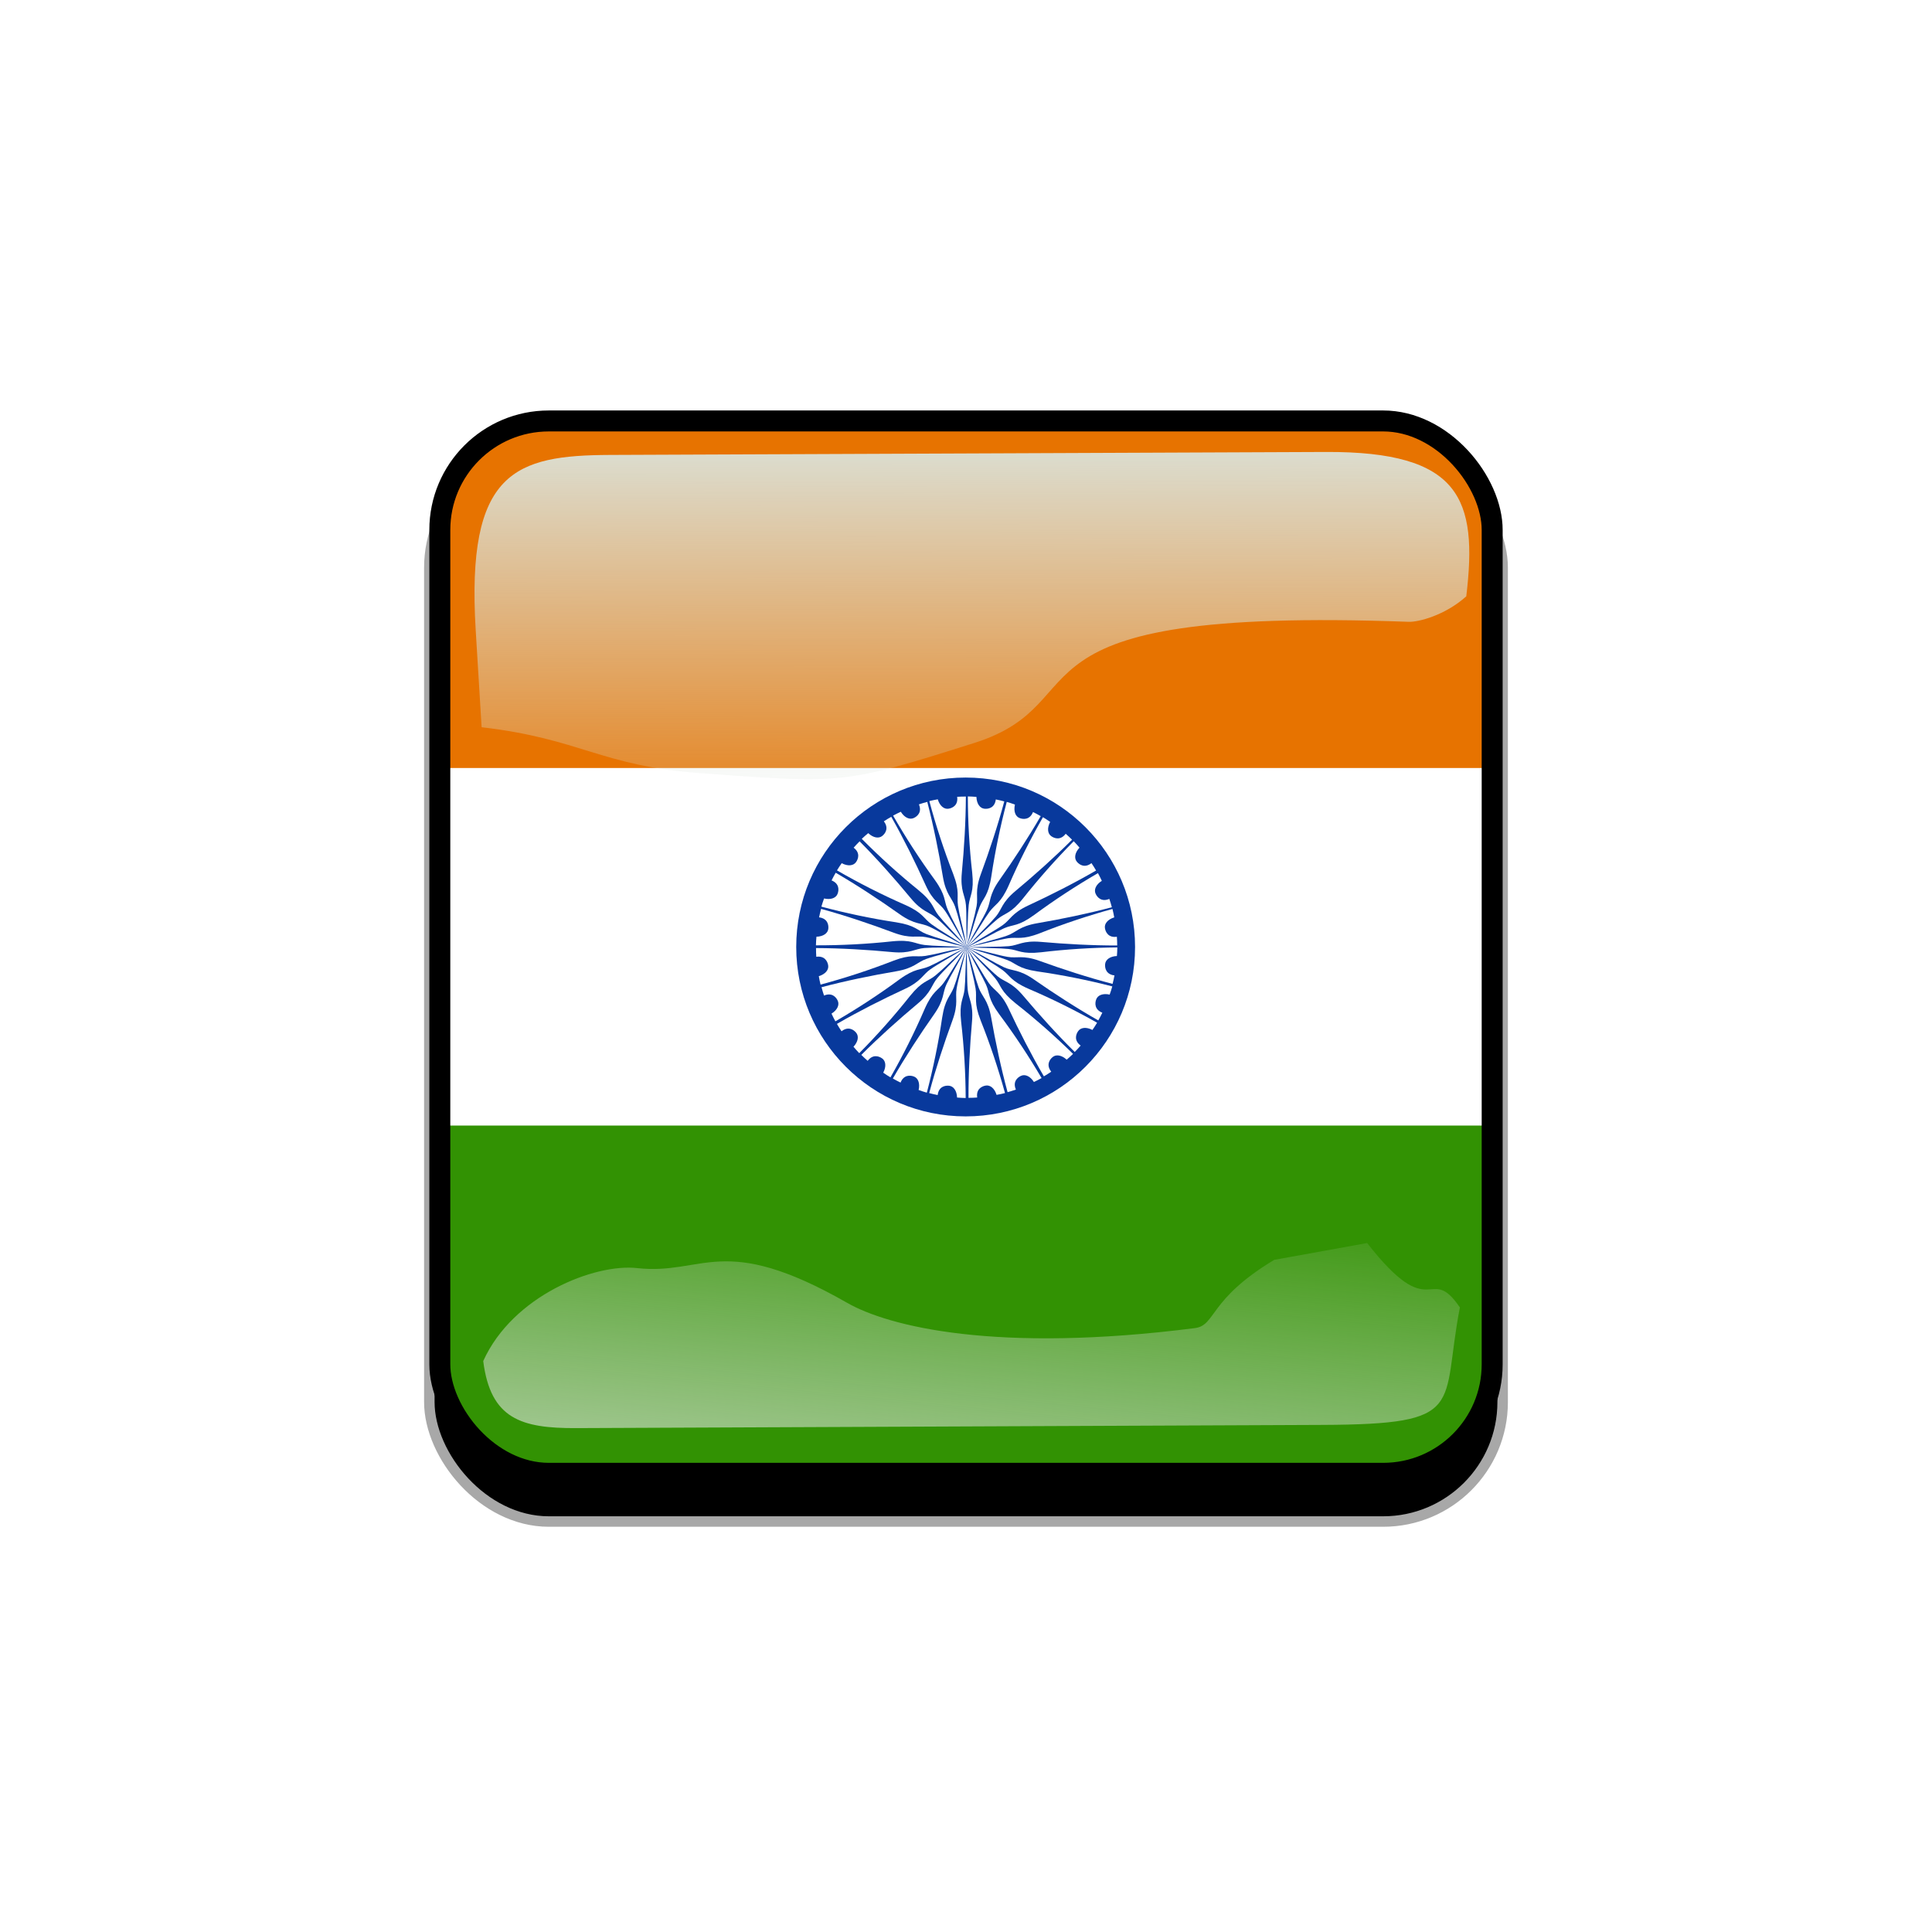 <svg:svg xmlns:dc="http://purl.org/dc/elements/1.1/" xmlns:ns1="http://www.w3.org/1999/xlink" xmlns:ns3="http://creativecommons.org/ns#" xmlns:rdf="http://www.w3.org/1999/02/22-rdf-syntax-ns#" xmlns:svg="http://www.w3.org/2000/svg" height="921.608" id="svg2" version="1.1" viewBox="-76.801 -67.804 921.608 921.608" width="921.608">
  <svg:defs id="defs4">
    <svg:clipPath clipPathUnits="userSpaceOnUse" id="clipPathFlag">
      <svg:rect fill-opacity=".67" height="511" id="rect3918" ry="57" width="511" x=".5" y=".5" />
    </svg:clipPath>
    <svg:linearGradient id="linearGradient3852-0">
      <svg:stop id="stop3854-6" offset="0" stop-color="#dbe3db" />
      <svg:stop id="stop3856-1" offset="1" stop-color="#dbe3db" stop-opacity="0" />
    </svg:linearGradient>
    <svg:linearGradient gradientTransform="matrix(1.157 0 0 1.317 -91.204 -253.99)" gradientUnits="userSpaceOnUse" id="linearGradient5122" x1="342.19" x2="358.08" y1="705.76" y2="523.41" ns1:href="#linearGradient3852-0" />
    <svg:linearGradient gradientTransform="matrix(.953 0 0 .866 11.575 -4.502)" gradientUnits="userSpaceOnUse" id="linearGradient5125" x1="405.26" x2="405.75" y1="118.06" y2="360.92" ns1:href="#linearGradient3852-0" />
    <svg:filter id="filter5740">
      <svg:feGaussianBlur id="feGaussianBlur5742" stdDeviation="5.12" />
    </svg:filter>
    <svg:clipPath clipPathUnits="userSpaceOnUse" id="clipPath5796">
      <svg:rect fill="none" height="512" id="rect5798" ry="57" stroke="#00fa00" stroke-width="20" width="512" x="0" y="0" />
    </svg:clipPath>
    <svg:filter id="filter5912">
      <svg:feGaussianBlur id="feGaussianBlur5914" stdDeviation="17.92" />
    </svg:filter>
  </svg:defs>
  <svg:g id="template-button">&gt;
  <svg:g id="00" transform="translate(90,90)"><svg:rect filter="url(#filter5912)" height="512" id="shadow" ry="57" stroke="#a8a8a8" stroke-width="5" width="512" x="38" y="56" /></svg:g>
  <svg:g clip-path="url(#clipPathFlag)" id="01" transform="translate(128,128)"><svg:rect fill="#00f" height="512" id="mask" ry="57" width="512" x="0" y="0" /><svg:g clip-path="url(#clipPath9097)" id="flag" transform="matrix(.722 0 0 .722 -128 -0)"><svg:rect fill="#fff" fill-rule="evenodd" height="708.66" id="rect171" stroke-width="1pt" width="1063" x="0" y="0" /><svg:rect fill="#329203" fill-rule="evenodd" height="236.22" id="rect256" stroke-width="1pt" transform="translate(0 0)" width="1063" x="0" y="472.44" /><svg:rect fill="#e77300" fill-rule="evenodd" height="236.22" id="rect255" stroke-width="1pt" width="1063" x="0" y="0" /><svg:g id="g228" transform="matrix(.367 0 0 .367 398.44 219.6)"><svg:ellipse cx="362.9" cy="367.47" d="m 667.903,367.473 c 0,168.448 -136.554,305.002 -305.002,305.002 -168.448,0 -305.002,-136.554 -305.002,-305.002 0,-168.448 136.554,-305.002 305.002,-305.002 168.448,0 305.002,136.554 305.002,305.002 z" fill="#08399c" fill-rule="evenodd" id="path200" rx="305" ry="305" stroke-width="1pt" /><svg:path d="m297.09 104.97c6.1-1.639 9.354-1.974 15.188-3.158 3.641 11.977 11.578 18.241 19.562 16.838 7.19-1.157 17.438-6.421 15.338-21.399 5.942-0.356 9.356-0.514 15.673-0.498-0.117 45.205-2.964 92.837-7.129 137.28-3.004 32.785 6.062 40.636 7.422 57.697 1.52 19.795 0.264 35.374 1.668 76.254-8.058-40.105-12.981-55.871-15.885-74.435-2.681-17.866 3.817-24.71-8.936-58-16.47-42.047-31.171-86.918-42.901-130.58z" fill="#fff" fill-rule="evenodd" id="path175" stroke-width="1pt" transform="matrix(.005 1 -1 .005 730.68 1.42)" /><svg:path d="m297.09 104.97c6.1-1.639 9.354-1.974 15.188-3.158 3.641 11.977 11.578 18.241 19.562 16.838 7.19-1.157 17.438-6.421 15.338-21.399 5.942-0.356 9.356-0.514 15.673-0.498-0.117 45.205-2.964 92.837-7.129 137.28-3.004 32.785 6.062 40.636 7.422 57.697 1.52 19.795 0.264 35.374 1.668 76.254-8.058-40.105-12.981-55.871-15.885-74.435-2.681-17.866 3.817-24.71-8.936-58-16.47-42.047-31.171-86.918-42.901-130.58z" fill="#fff" fill-rule="evenodd" id="path205" stroke-width="1pt" transform="matrix(1 .001 -.001 1 .54 -.432)" /><svg:path d="m297.09 104.97c6.1-1.639 9.354-1.974 15.188-3.158 3.641 11.977 11.578 18.241 19.562 16.838 7.19-1.157 17.438-6.421 15.338-21.399 5.942-0.356 9.356-0.514 15.673-0.498-0.117 45.205-2.964 92.837-7.129 137.28-3.004 32.785 6.062 40.636 7.422 57.697 1.52 19.795 0.264 35.374 1.668 76.254-8.058-40.105-12.981-55.871-15.885-74.435-2.681-17.866 3.817-24.71-8.936-58-16.47-42.047-31.171-86.918-42.901-130.58z" fill="#fff" fill-rule="evenodd" id="path206" stroke-width="1pt" transform="matrix(.966 .257 -.257 .966 106.82 -81.284)" /><svg:path d="m297.09 104.97c6.1-1.639 9.354-1.974 15.188-3.158 3.641 11.977 11.578 18.241 19.562 16.838 7.19-1.157 17.438-6.421 15.338-21.399 5.942-0.356 9.356-0.514 15.673-0.498-0.117 45.205-2.964 92.837-7.129 137.28-3.004 32.785 6.062 40.636 7.422 57.697 1.52 19.795 0.264 35.374 1.668 76.254-8.058-40.105-12.981-55.871-15.885-74.435-2.681-17.866 3.817-24.71-8.936-58-16.47-42.047-31.171-86.918-42.901-130.58z" fill="#fff" fill-rule="evenodd" id="path207" stroke-width="1pt" transform="matrix(.867 .498 -.498 .867 231.61 -132.65)" /><svg:path d="m297.09 104.97c6.1-1.639 9.354-1.974 15.188-3.158 3.641 11.977 11.578 18.241 19.562 16.838 7.19-1.157 17.438-6.421 15.338-21.399 5.942-0.356 9.356-0.514 15.673-0.498-0.117 45.205-2.964 92.837-7.129 137.28-3.004 32.785 6.062 40.636 7.422 57.697 1.52 19.795 0.264 35.374 1.668 76.254-8.058-40.105-12.981-55.871-15.885-74.435-2.681-17.866 3.817-24.71-8.936-58-16.47-42.047-31.171-86.918-42.901-130.58z" fill="#fff" fill-rule="evenodd" id="path208" stroke-width="1pt" transform="matrix(.709 .705 -.705 .709 365.43 -150.03)" /><svg:path d="m297.09 104.97c6.1-1.639 9.354-1.974 15.188-3.158 3.641 11.977 11.578 18.241 19.562 16.838 7.19-1.157 17.438-6.421 15.338-21.399 5.942-0.356 9.356-0.514 15.673-0.498-0.117 45.205-2.964 92.837-7.129 137.28-3.004 32.785 6.062 40.636 7.422 57.697 1.52 19.795 0.264 35.374 1.668 76.254-8.058-40.105-12.981-55.871-15.885-74.435-2.681-17.866 3.817-24.71-8.936-58-16.47-42.047-31.171-86.918-42.901-130.58z" fill="#fff" fill-rule="evenodd" id="path209" stroke-width="1pt" transform="matrix(.504 .864 -.864 .504 498.42 -132.47)" /><svg:path d="m297.09 104.97c6.1-1.639 9.354-1.974 15.188-3.158 3.641 11.977 11.578 18.241 19.562 16.838 7.19-1.157 17.438-6.421 15.338-21.399 5.942-0.356 9.356-0.514 15.673-0.498-0.117 45.205-2.964 92.837-7.129 137.28-3.004 32.785 6.062 40.636 7.422 57.697 1.52 19.795 0.264 35.374 1.668 76.254-8.058-40.105-12.981-55.871-15.885-74.435-2.681-17.866 3.817-24.71-8.936-58-16.47-42.047-31.171-86.918-42.901-130.58z" fill="#fff" fill-rule="evenodd" id="path210" stroke-width="1pt" transform="matrix(.26 .966 -.966 .26 625.23 -79.732)" /><svg:path d="m297.09 104.97c6.1-1.639 9.354-1.974 15.188-3.158 3.641 11.977 11.578 18.241 19.562 16.838 7.19-1.157 17.438-6.421 15.338-21.399 5.942-0.356 9.356-0.514 15.673-0.498-0.117 45.205-2.964 92.837-7.129 137.28-3.004 32.785 6.062 40.636 7.422 57.697 1.52 19.795 0.264 35.374 1.668 76.254-8.058-40.105-12.981-55.871-15.885-74.435-2.681-17.866 3.817-24.71-8.936-58-16.47-42.047-31.171-86.918-42.901-130.58z" fill="#fff" fill-rule="evenodd" id="path211" stroke-width="1pt" transform="matrix(.001 -1 1 .001 -3.573 732.2)" /><svg:path d="m297.09 104.97c6.1-1.639 9.354-1.974 15.188-3.158 3.641 11.977 11.578 18.241 19.562 16.838 7.19-1.157 17.438-6.421 15.338-21.399 5.942-0.356 9.356-0.514 15.673-0.498-0.117 45.205-2.964 92.837-7.129 137.28-3.004 32.785 6.062 40.636 7.422 57.697 1.52 19.795 0.264 35.374 1.668 76.254-8.058-40.105-12.981-55.871-15.885-74.435-2.681-17.866 3.817-24.71-8.936-58-16.47-42.047-31.171-86.918-42.901-130.58z" fill="#fff" fill-rule="evenodd" id="path212" stroke-width="1pt" transform="matrix(-.251 .968 -.968 -.251 812.14 107.03)" /><svg:path d="m297.09 104.97c6.1-1.639 9.354-1.974 15.188-3.158 3.641 11.977 11.578 18.241 19.562 16.838 7.19-1.157 17.438-6.421 15.338-21.399 5.942-0.356 9.356-0.514 15.673-0.498-0.117 45.205-2.964 92.837-7.129 137.28-3.004 32.785 6.062 40.636 7.422 57.697 1.52 19.795 0.264 35.374 1.668 76.254-8.058-40.105-12.981-55.871-15.885-74.435-2.681-17.866 3.817-24.71-8.936-58-16.47-42.047-31.171-86.918-42.901-130.58z" fill="#fff" fill-rule="evenodd" id="path213" stroke-width="1pt" transform="matrix(-.492 .87 -.87 -.492 864.39 231.62)" /><svg:path d="m297.09 104.97c6.1-1.639 9.354-1.974 15.188-3.158 3.641 11.977 11.578 18.241 19.562 16.838 7.19-1.157 17.438-6.421 15.338-21.399 5.942-0.356 9.356-0.514 15.673-0.498-0.117 45.205-2.964 92.837-7.129 137.28-3.004 32.785 6.062 40.636 7.422 57.697 1.52 19.795 0.264 35.374 1.668 76.254-8.058-40.105-12.981-55.871-15.885-74.435-2.681-17.866 3.817-24.71-8.936-58-16.47-42.047-31.171-86.918-42.901-130.58z" fill="#fff" fill-rule="evenodd" id="path214" stroke-width="1pt" transform="matrix(-.701 .713 -.713 -.701 882.64 365.59)" /><svg:path d="m297.09 104.97c6.1-1.639 9.354-1.974 15.188-3.158 3.641 11.977 11.578 18.241 19.562 16.838 7.19-1.157 17.438-6.421 15.338-21.399 5.942-0.356 9.356-0.514 15.673-0.498-0.117 45.205-2.964 92.837-7.129 137.28-3.004 32.785 6.062 40.636 7.422 57.697 1.52 19.795 0.264 35.374 1.668 76.254-8.058-40.105-12.981-55.871-15.885-74.435-2.681-17.866 3.817-24.71-8.936-58-16.47-42.047-31.171-86.918-42.901-130.58z" fill="#fff" fill-rule="evenodd" id="path215" stroke-width="1pt" transform="matrix(-.862 .507 -.507 -.862 865.58 499.81)" /><svg:path d="m297.09 104.97c6.1-1.639 9.354-1.974 15.188-3.158 3.641 11.977 11.578 18.241 19.562 16.838 7.19-1.157 17.438-6.421 15.338-21.399 5.942-0.356 9.356-0.514 15.673-0.498-0.117 45.205-2.964 92.837-7.129 137.28-3.004 32.785 6.062 40.636 7.422 57.697 1.52 19.795 0.264 35.374 1.668 76.254-8.058-40.105-12.981-55.871-15.885-74.435-2.681-17.866 3.817-24.71-8.936-58-16.47-42.047-31.171-86.918-42.901-130.58z" fill="#fff" fill-rule="evenodd" id="path216" stroke-width="1pt" transform="matrix(-.964 .265 -.265 -.964 813.82 625.94)" /><svg:path d="m297.09 104.97c6.1-1.639 9.354-1.974 15.188-3.158 3.641 11.977 11.578 18.241 19.562 16.838 7.19-1.157 17.438-6.421 15.338-21.399 5.942-0.356 9.356-0.514 15.673-0.498-0.117 45.205-2.964 92.837-7.129 137.28-3.004 32.785 6.062 40.636 7.422 57.697 1.52 19.795 0.264 35.374 1.668 76.254-8.058-40.105-12.981-55.871-15.885-74.435-2.681-17.866 3.817-24.71-8.936-58-16.47-42.047-31.171-86.918-42.901-130.58z" fill="#fff" fill-rule="evenodd" id="path217" stroke-width="1pt" transform="matrix(-1 .006 -.006 -1 731.48 733.66)" /><svg:path d="m297.09 104.97c6.1-1.639 9.354-1.974 15.188-3.158 3.641 11.977 11.578 18.241 19.562 16.838 7.19-1.157 17.438-6.421 15.338-21.399 5.942-0.356 9.356-0.514 15.673-0.498-0.117 45.205-2.964 92.837-7.129 137.28-3.004 32.785 6.062 40.636 7.422 57.697 1.52 19.795 0.264 35.374 1.668 76.254-8.058-40.105-12.981-55.871-15.885-74.435-2.681-17.866 3.817-24.71-8.936-58-16.47-42.047-31.171-86.918-42.901-130.58z" fill="#fff" fill-rule="evenodd" id="path218" stroke-width="1pt" transform="matrix(-.967 -.255 .255 -.967 623.49 816.62)" /><svg:path d="m297.09 104.97c6.1-1.639 9.354-1.974 15.188-3.158 3.641 11.977 11.578 18.241 19.562 16.838 7.19-1.157 17.438-6.421 15.338-21.399 5.942-0.356 9.356-0.514 15.673-0.498-0.117 45.205-2.964 92.837-7.129 137.28-3.004 32.785 6.062 40.636 7.422 57.697 1.52 19.795 0.264 35.374 1.668 76.254-8.058-40.105-12.981-55.871-15.885-74.435-2.681-17.866 3.817-24.71-8.936-58-16.47-42.047-31.171-86.918-42.901-130.58z" fill="#fff" fill-rule="evenodd" id="path219" stroke-width="1pt" transform="matrix(-.868 -.496 .496 -.868 498.84 868.23)" /><svg:path d="m297.09 104.97c6.1-1.639 9.354-1.974 15.188-3.158 3.641 11.977 11.578 18.241 19.562 16.838 7.19-1.157 17.438-6.421 15.338-21.399 5.942-0.356 9.356-0.514 15.673-0.498-0.117 45.205-2.964 92.837-7.129 137.28-3.004 32.785 6.062 40.636 7.422 57.697 1.52 19.795 0.264 35.374 1.668 76.254-8.058-40.105-12.981-55.871-15.885-74.435-2.681-17.866 3.817-24.71-8.936-58-16.47-42.047-31.171-86.918-42.901-130.58z" fill="#fff" fill-rule="evenodd" id="path220" stroke-width="1pt" transform="matrix(-.71 -.704 .704 -.71 364.58 885.91)" /><svg:path d="m297.09 104.97c6.1-1.639 9.354-1.974 15.188-3.158 3.641 11.977 11.578 18.241 19.562 16.838 7.19-1.157 17.438-6.421 15.338-21.399 5.942-0.356 9.356-0.514 15.673-0.498-0.117 45.205-2.964 92.837-7.129 137.28-3.004 32.785 6.062 40.636 7.422 57.697 1.52 19.795 0.264 35.374 1.668 76.254-8.058-40.105-12.981-55.871-15.885-74.435-2.681-17.866 3.817-24.71-8.936-58-16.47-42.047-31.171-86.918-42.901-130.58z" fill="#fff" fill-rule="evenodd" id="path221" stroke-width="1pt" transform="matrix(-.503 -.864 .864 -.503 230.11 868.12)" /><svg:path d="m297.09 104.97c6.1-1.639 9.354-1.974 15.188-3.158 3.641 11.977 11.578 18.241 19.562 16.838 7.19-1.157 17.438-6.421 15.338-21.399 5.942-0.356 9.356-0.514 15.673-0.498-0.117 45.205-2.964 92.837-7.129 137.28-3.004 32.785 6.062 40.636 7.422 57.697 1.52 19.795 0.264 35.374 1.668 76.254-8.058-40.105-12.981-55.871-15.885-74.435-2.681-17.866 3.817-24.71-8.936-58-16.47-42.047-31.171-86.918-42.901-130.58z" fill="#fff" fill-rule="evenodd" id="path222" stroke-width="1pt" transform="matrix(-.259 -.966 .966 -.259 103.96 815.51)" /><svg:path d="m297.09 104.97c6.1-1.639 9.354-1.974 15.188-3.158 3.641 11.977 11.578 18.241 19.562 16.838 7.19-1.157 17.438-6.421 15.338-21.399 5.942-0.356 9.356-0.514 15.673-0.498-0.117 45.205-2.964 92.837-7.129 137.28-3.004 32.785 6.062 40.636 7.422 57.697 1.52 19.795 0.264 35.374 1.668 76.254-8.058-40.105-12.981-55.871-15.885-74.435-2.681-17.866 3.817-24.71-8.936-58-16.47-42.047-31.171-86.918-42.901-130.58z" fill="#fff" fill-rule="evenodd" id="path223" stroke-width="1pt" transform="matrix(.967 -.255 .255 .967 -81.737 105.25)" /><svg:path d="m297.09 104.97c6.1-1.639 9.354-1.974 15.188-3.158 3.641 11.977 11.578 18.241 19.562 16.838 7.19-1.157 17.438-6.421 15.338-21.399 5.942-0.356 9.356-0.514 15.673-0.498-0.117 45.205-2.964 92.837-7.129 137.28-3.004 32.785 6.062 40.636 7.422 57.697 1.52 19.795 0.264 35.374 1.668 76.254-8.058-40.105-12.981-55.871-15.885-74.435-2.681-17.866 3.817-24.71-8.936-58-16.47-42.047-31.171-86.918-42.901-130.58z" fill="#fff" fill-rule="evenodd" id="path224" stroke-width="1pt" transform="matrix(.262 -.965 .965 .262 -85.746 623.7)" /><svg:path d="m297.09 104.97c6.1-1.639 9.354-1.974 15.188-3.158 3.641 11.977 11.578 18.241 19.562 16.838 7.19-1.157 17.438-6.421 15.338-21.399 5.942-0.356 9.356-0.514 15.673-0.498-0.117 45.205-2.964 92.837-7.129 137.28-3.004 32.785 6.062 40.636 7.422 57.697 1.52 19.795 0.264 35.374 1.668 76.254-8.058-40.105-12.981-55.871-15.885-74.435-2.681-17.866 3.817-24.71-8.936-58-16.47-42.047-31.171-86.918-42.901-130.58z" fill="#fff" fill-rule="evenodd" id="path225" stroke-width="1pt" transform="matrix(.5 -.866 .866 .5 -136.26 499.69)" /><svg:path d="m297.09 104.97c6.1-1.639 9.354-1.974 15.188-3.158 3.641 11.977 11.578 18.241 19.562 16.838 7.19-1.157 17.438-6.421 15.338-21.399 5.942-0.356 9.356-0.514 15.673-0.498-0.117 45.205-2.964 92.837-7.129 137.28-3.004 32.785 6.062 40.636 7.422 57.697 1.52 19.795 0.264 35.374 1.668 76.254-8.058-40.105-12.981-55.871-15.885-74.435-2.681-17.866 3.817-24.71-8.936-58-16.47-42.047-31.171-86.918-42.901-130.58z" fill="#fff" fill-rule="evenodd" id="path226" stroke-width="1pt" transform="matrix(.708 -.707 .707 .708 -153.29 365.34)" /><svg:path d="m297.09 104.97c6.1-1.639 9.354-1.974 15.188-3.158 3.641 11.977 11.578 18.241 19.562 16.838 7.19-1.157 17.438-6.421 15.338-21.399 5.942-0.356 9.356-0.514 15.673-0.498-0.117 45.205-2.964 92.837-7.129 137.28-3.004 32.785 6.062 40.636 7.422 57.697 1.52 19.795 0.264 35.374 1.668 76.254-8.058-40.105-12.981-55.871-15.885-74.435-2.681-17.866 3.817-24.71-8.936-58-16.47-42.047-31.171-86.918-42.901-130.58z" fill="#fff" fill-rule="evenodd" id="path227" stroke-width="1pt" transform="matrix(.869 -.495 .495 .869 -134.21 228.65)" /></svg:g></svg:g></svg:g>
  <svg:g id="02" transform="translate(0,38)"><svg:path d="m214.21 111.21c-45.245 0.188-68.716 7.731-64.094 83.553l2.825 46.345c47.474 5.512 56.664 18.445 104.36 21.914 68.073 4.951 67.937 5.421 130.56-14.384 62.628-19.805 5.825-65.247 207.32-57.82 4.603 0.17 17.314-3.053 27.462-12.15 5.582-46.524-2.784-69.143-66.934-68.876z" fill="url(#linearGradient5125)" id="path3862-8" style="color:#000000" /><svg:path d="m531.03 495.17c-31.605 19.022-27.601 31.26-37.913 32.573-94.704 12.053-145.98-0.727-165.8-12.061-59.588-34.078-68.468-13.014-100.22-16.574-20.115-2.255-59.245 12.984-73.388 44.344 3.472 27.608 18.111 32.098 44.281 31.986l356.06-1.527c69.692-0.299 56.335-8.493 65.543-56.039-14.772-21.671-13.157 9.109-44.224-30.717z" fill="url(#linearGradient5122)" id="path3079-9" style="color:#000000" /><svg:rect clip-path="url(#clipPath5796)" fill="none" filter="url(#filter5740)" height="512" id="rect5734" ry="57" stroke="#000" stroke-width="20" transform="translate(128,90)" width="512" x="0" y="0" /></svg:g>
 </svg:g>
</svg:svg>